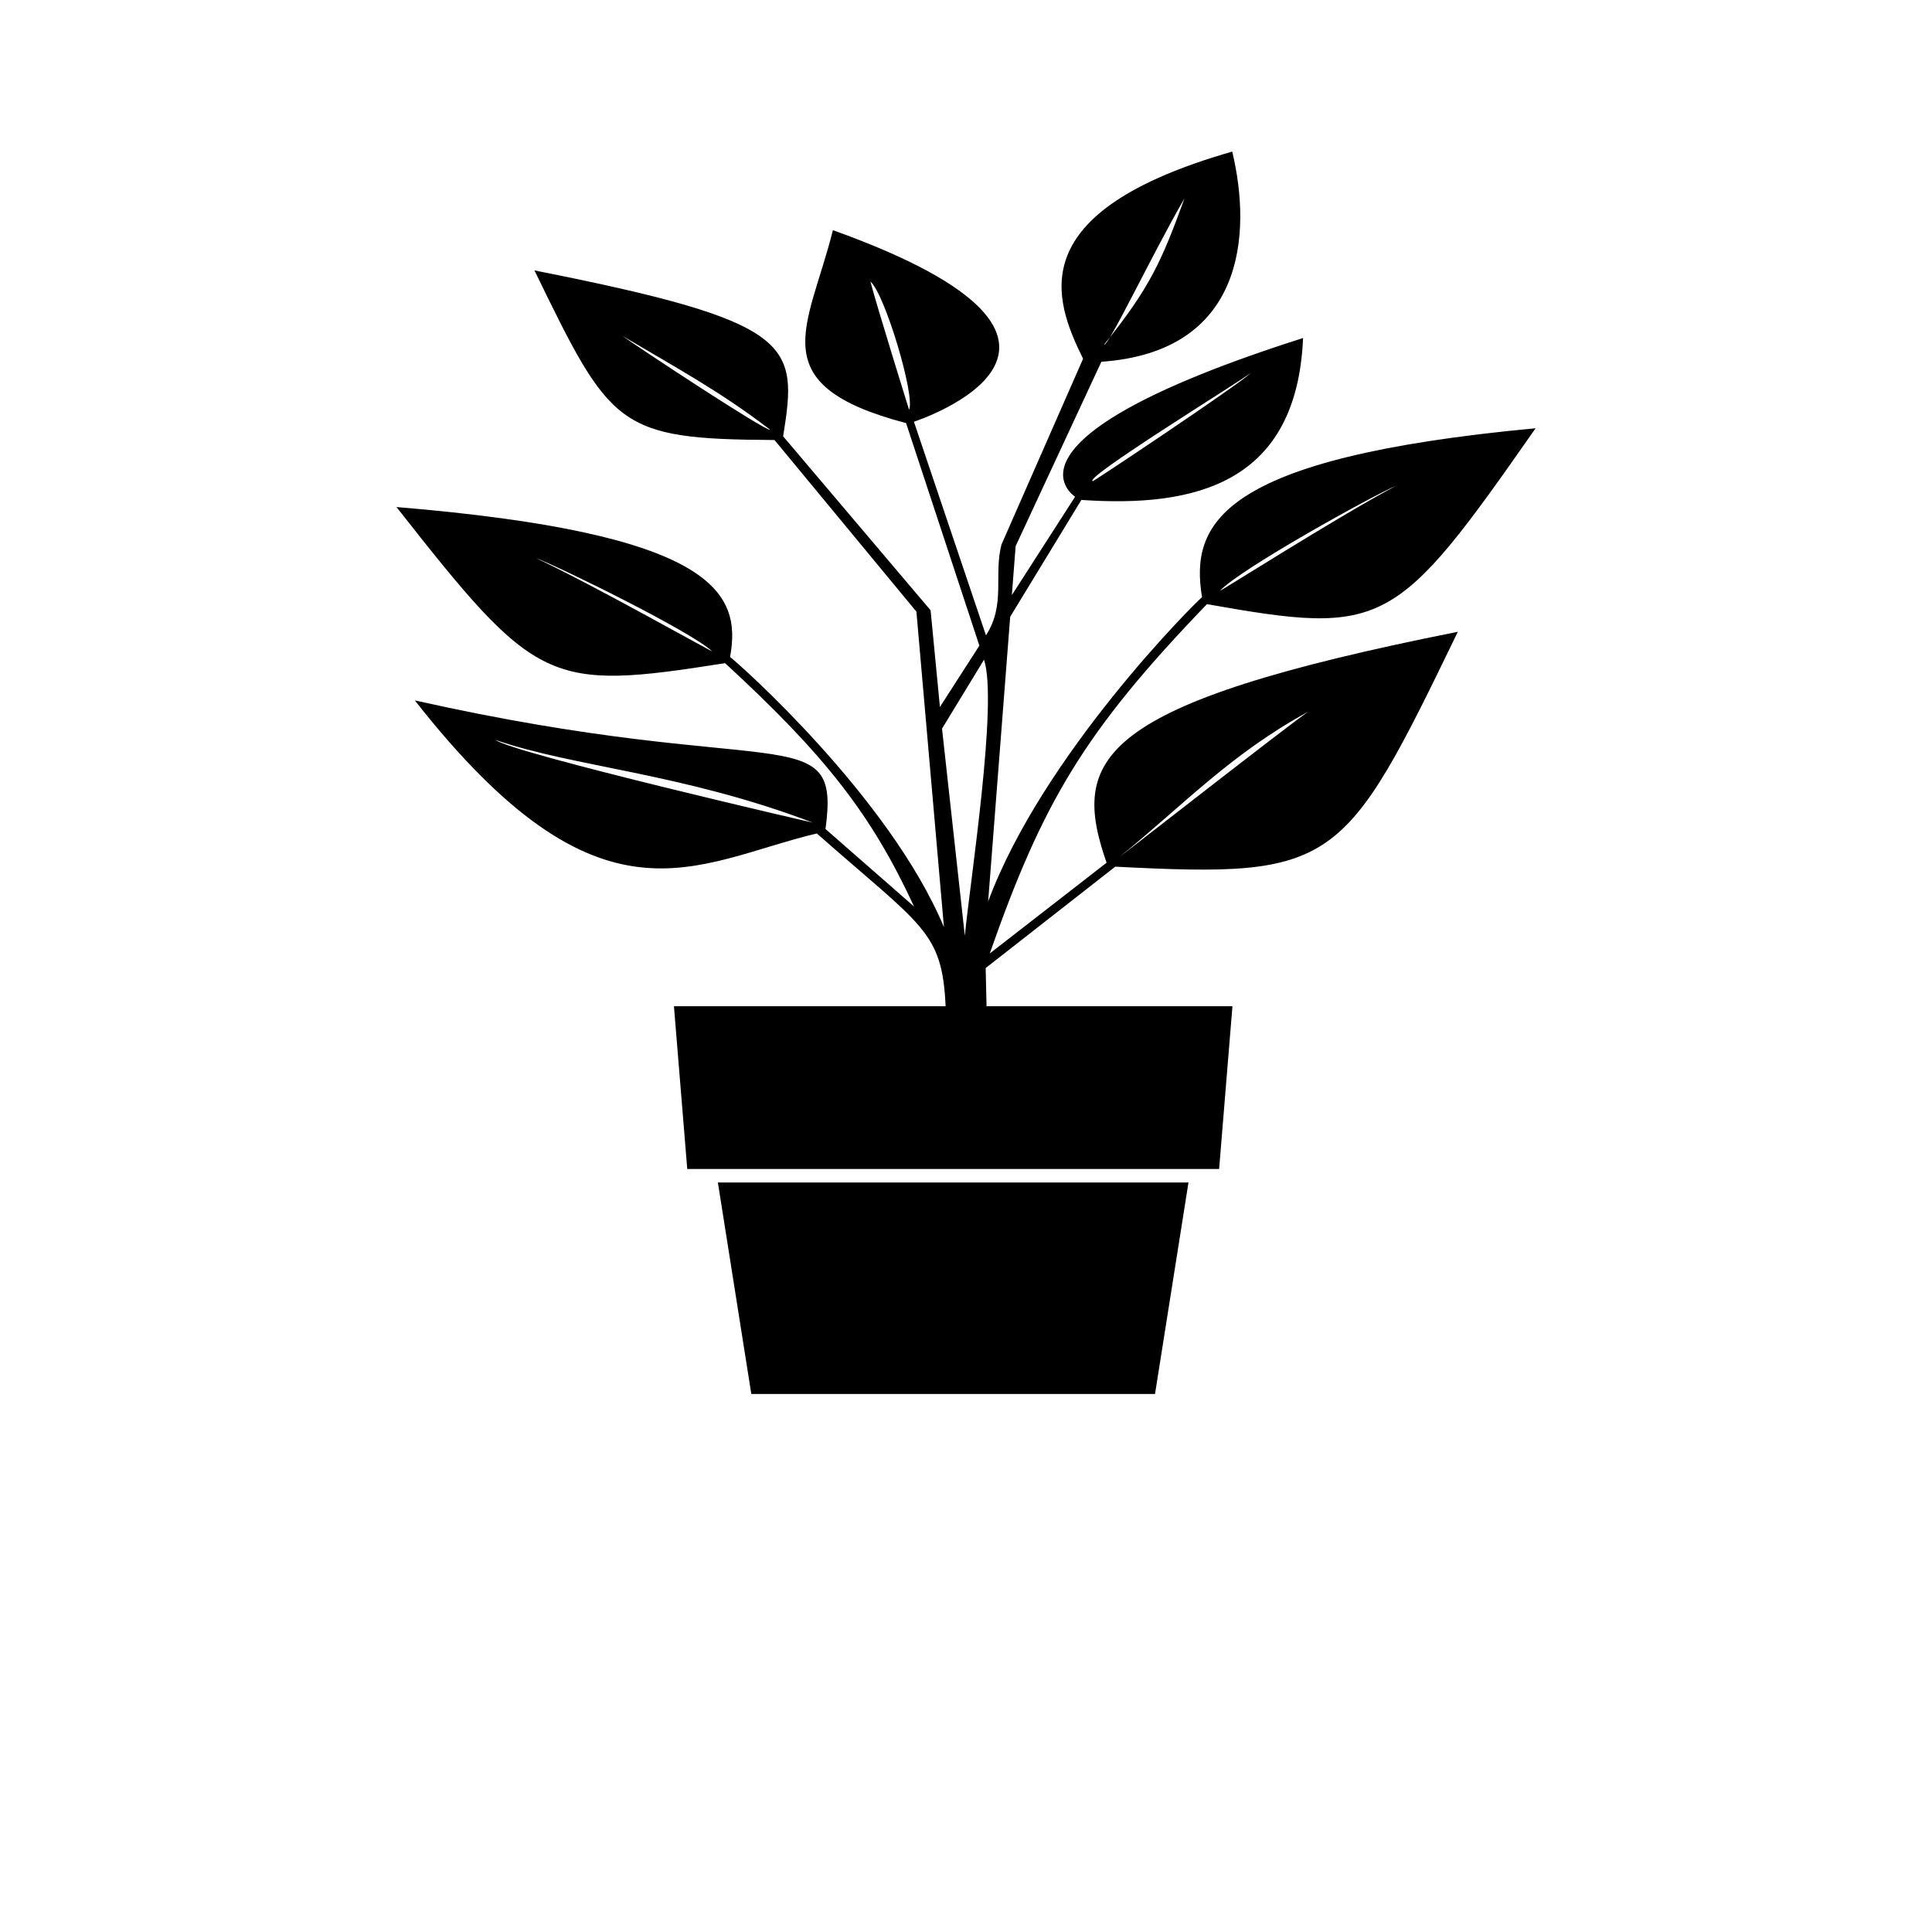 <?xml version="1.0" encoding="UTF-8"?>
<svg width="700pt" height="700pt" version="1.1" viewBox="0 0 700 700" xmlns="http://www.w3.org/2000/svg">
 <g fill-rule="evenodd">
  <path d="m150.29 253.76c67.586 86.176 101.03 58.918 145.65 48.211 38.441 33.891 45.406 35.352 46.676 62.609h-98.434l4.82 58.961h192.71l4.828-58.961h-89.098l-0.316-13.836 46.949-36.734c80.105 4.086 82.723 0.438 124.13-85.105-131.3 26.125-140.43 45.855-127.27 83.676l-42.332 32.879c19.223-54.824 34.316-80.508 78.703-126.57 64.289 11.402 68.23 9.152 119.07-63.727-114.83 10.742-125.21 34.617-120.86 61.203-2.898 2.387-57.754 57.141-77.492 110.25l7.988-103.15 25.789-42.336c41.293 2.852 78.055-5.934 80.328-58.66-115.57 36.809-82.59 57.484-82.598 57.496l-22.918 35.652 1.375-17.746 31.059-66.797c51.816-3.625 54.613-46.227 47.41-76.148-76.547 21.906-64.707 53.422-54.031 75.047l-29.578 67.348c-2.883 11.156 1.629 21.621-5.609 32.879l-26.105-77.395c0-0.02 86.211-27.953-29.359-69.418-8.777 35.359-26.41 56.004 26.516 69.906l26.555 80.629-14.293 22.23-3.379-35.035-53.43-63.035c5.438-33.66 4.473-41.391-90.105-60.109 27.707 56.934 29.93 61.129 86.984 61.453l51.414 62.188 9.969 114.29c-19.738-47.152-74.594-95.754-77.492-97.871 4.352-23.598-6.031-44.797-120.86-54.328 50.836 64.695 54.777 66.691 119.07 56.57 36.34 33.473 53.039 54.82 68.449 88.16l-32.078-28.07c5.602-40.977-17.488-17.172-148.79-46.598zm209.43-19.98m-3.188 5.246c5.078 15.426-4.981 79.793-6.957 100.01l-8.262-75.039 15.219-24.977zm117.41 18.871c-28.004 15.258-45.215 33.824-68.352 52.617 0.086 0.039 61.891-48.277 68.352-52.617zm-215.97-21.965c0.945 0.859-42.141-23.539-63.746-33.711 8.691 3.246 56.09 26.57 63.746 33.711zm137.98-61.613c-3.797-0.887 52.168-35.398 57.324-39.23-4.75 4.477-57.664 39.785-57.324 39.23zm-116.87-18.578c-1.633 0.613-48.781-30.523-53.609-34.059 19.273 11.418 35.512 20.152 53.609 34.059zm-99.543 112.35c28.031 9.758 67.902 12.031 114.89 29.938-0.086 0.047-108.43-25.047-114.89-29.938zm262.5-54.078c-0.945 0.965 42.141-26.523 63.746-37.984-8.691 3.664-56.09 29.938-63.746 37.984zm-112.67-65.547c2.348-4.863-8.828-42.121-13.988-46.434 2.129 8.309 13.988 46.434 13.988 46.434zm70.621-23.574c1.633 0.695 17.68-33.203 29.176-53.027-8.215 22.633-12.574 32.504-29.176 53.027z"/>
  <path d="m260.1 428.44 12.113 76.633h146.27l12.125-76.633z"/>
 </g>
</svg>
